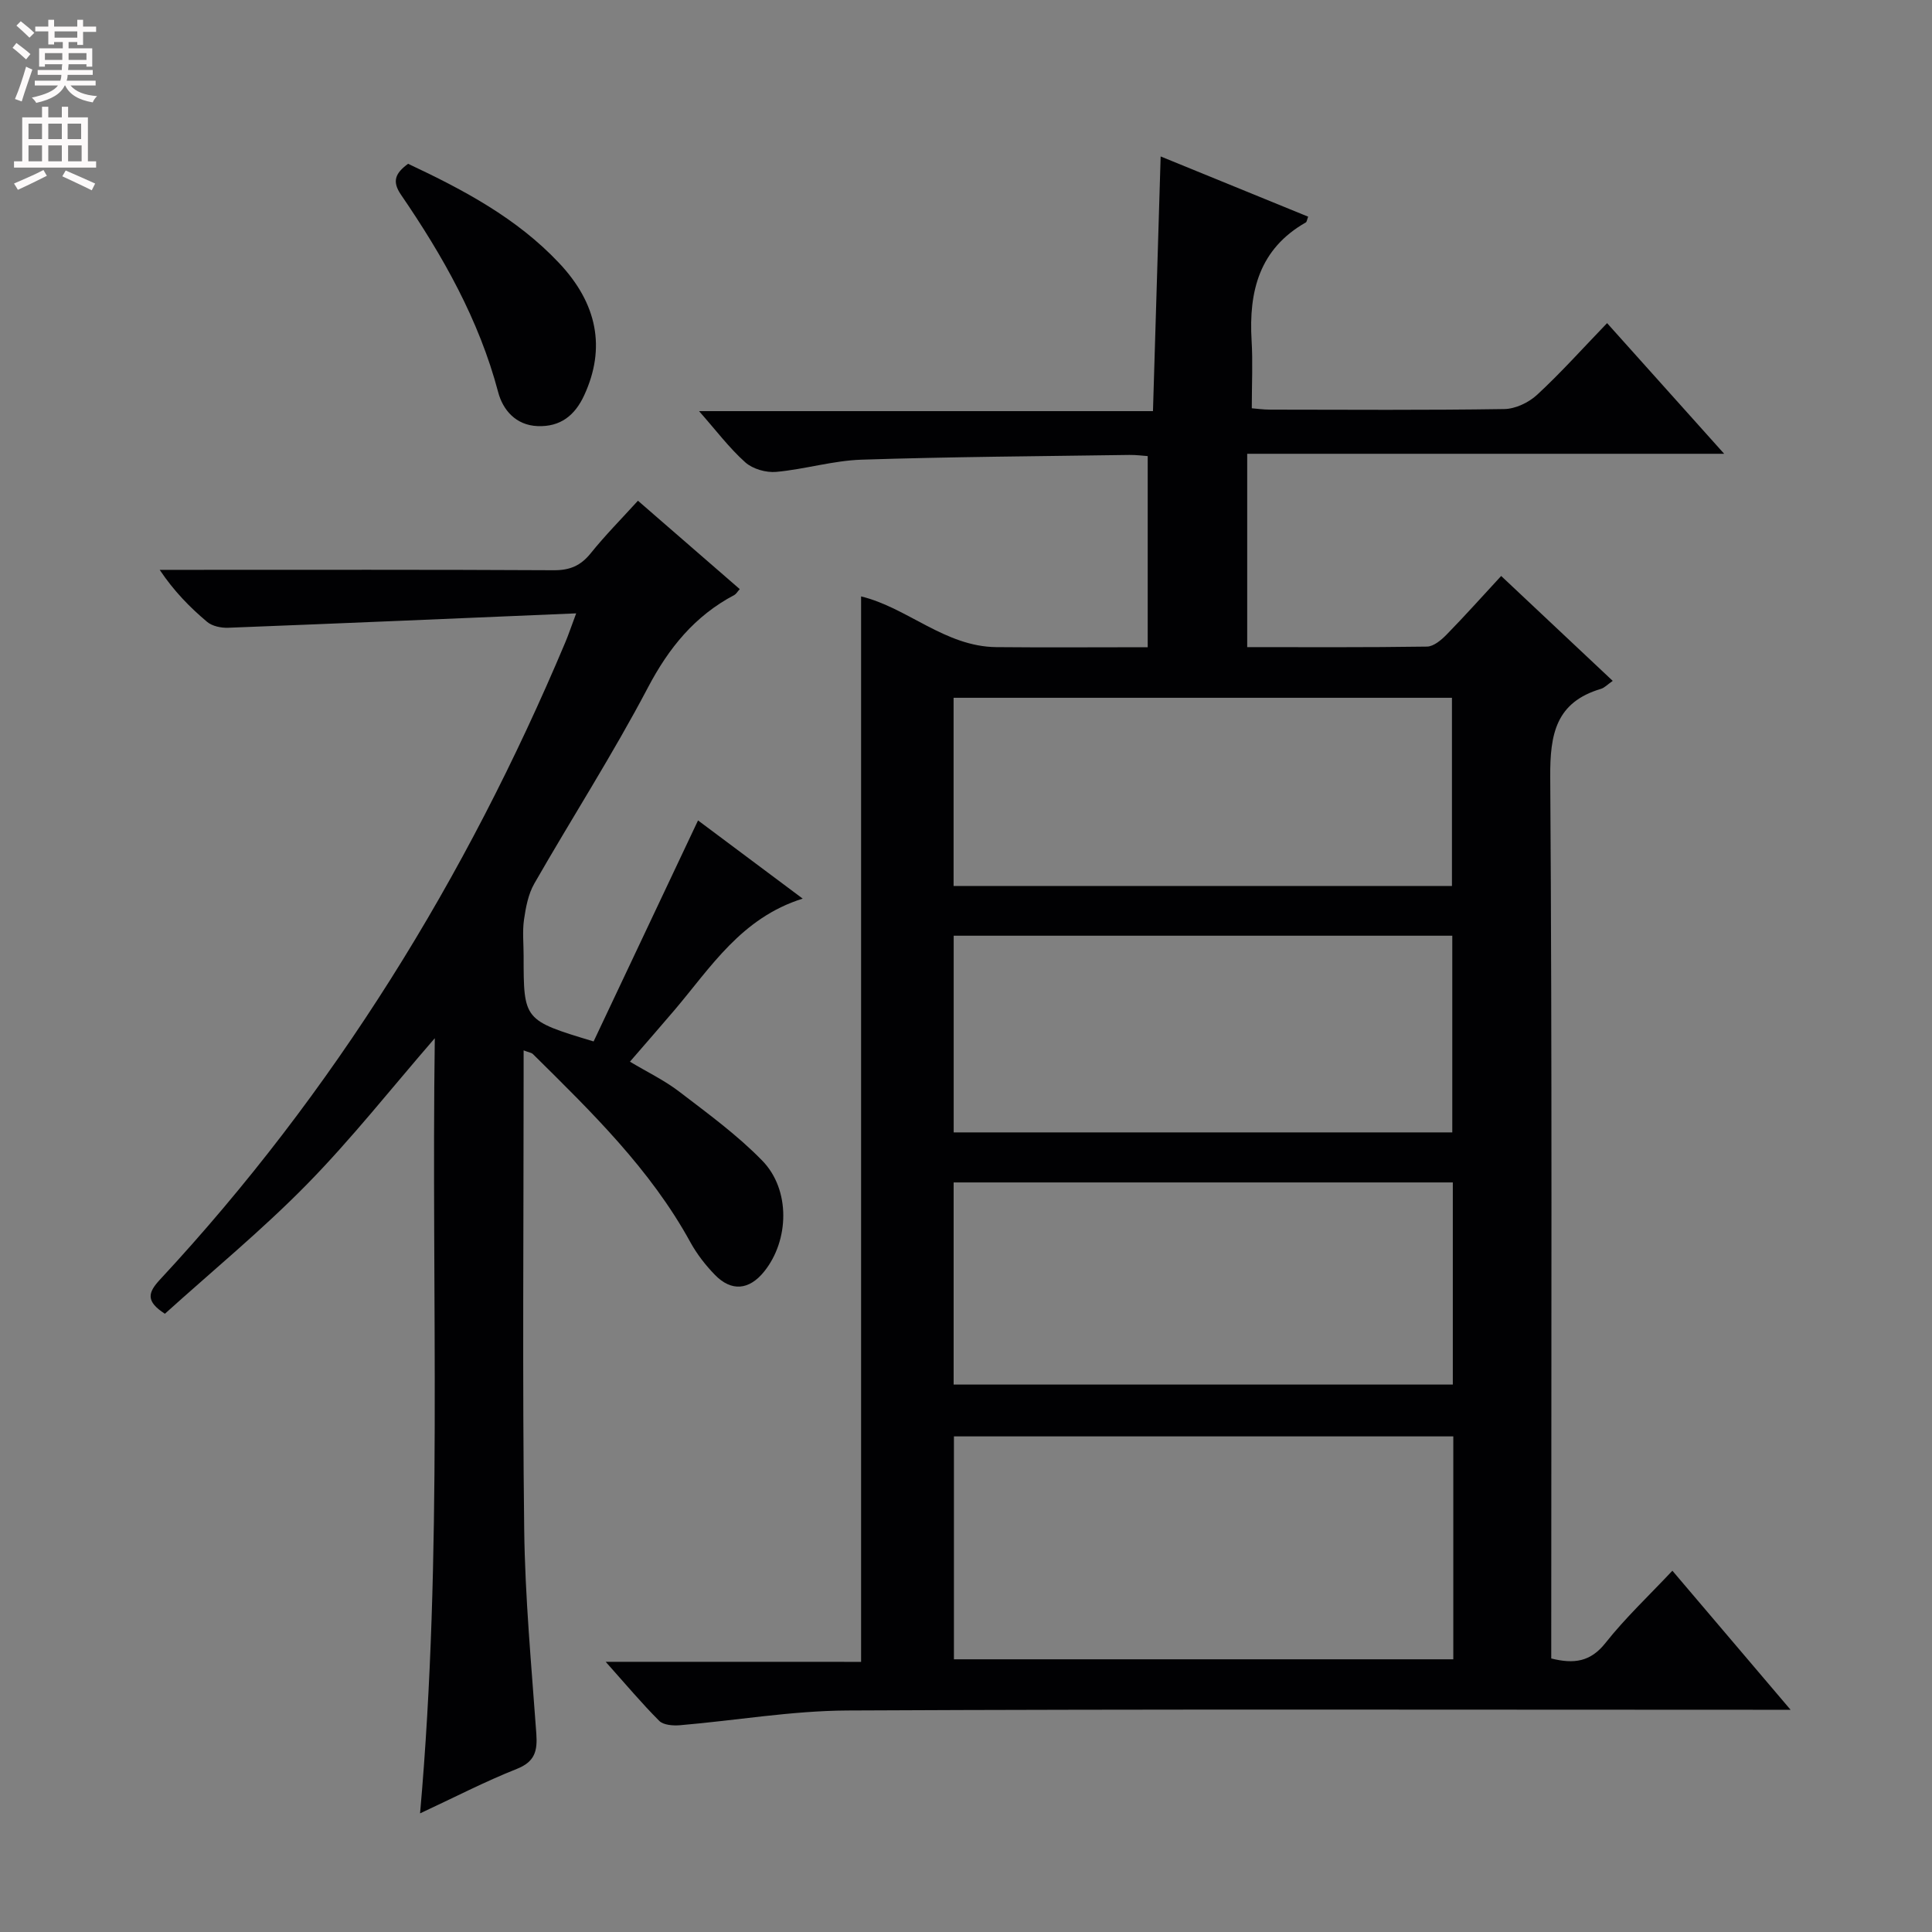 <svg enable-background="new 0 0 400 400" viewBox="0 0 400 400" xmlns="http://www.w3.org/2000/svg"><rect x="0" y="0" width="400" height="400" fill="#808080" stroke="none"/><g fill="#010103"><path d="m178.28 344.07c0-74.11 0-147.22 0-220.59 9.57 2.31 17.37 10.4 28 10.5 10.12.1 20.25.02 31.34.02 0-13.4 0-26.28 0-39.57-.91-.06-2.35-.26-3.8-.24-18.48.27-36.96.38-55.43.98-5.91.19-11.76 1.99-17.68 2.53-2.1.19-4.87-.6-6.41-1.98-3.31-2.96-6.03-6.59-9.57-10.6h93.98c.53-17.72 1.05-34.91 1.59-52.73 10.36 4.23 20.44 8.35 30.54 12.47-.25.65-.28 1.07-.48 1.19-9.62 5.47-11.84 14.25-11.23 24.46.27 4.46.04 8.95.04 14.02 1 .08 2.4.28 3.8.28 16.17.02 32.33.13 48.49-.12 2.31-.04 5.07-1.36 6.8-2.97 4.88-4.51 9.33-9.49 14.47-14.82 8.13 9.08 15.82 17.65 24.24 27.05-33.29 0-65.49 0-98.75 0v40.03c11.99 0 24.61.08 37.23-.11 1.37-.02 2.95-1.36 4.04-2.47 3.83-3.92 7.48-8.01 11.31-12.15 8.12 7.63 15.47 14.55 23.1 21.72-1.13.78-1.72 1.44-2.44 1.65-9.33 2.78-10.56 9.34-10.5 18.24.4 58.83.21 117.66.21 176.49v6.02c4.7 1.17 8.12.72 11.24-3.23 4.1-5.18 8.96-9.75 13.84-14.94 8.06 9.48 15.86 18.66 24.47 28.79-2.83 0-4.56 0-6.29 0-63 0-125.99-.16-188.99.15-11.56.06-23.1 2.07-34.66 3.05-1.43.12-3.42-.03-4.29-.9-3.62-3.62-6.92-7.56-11.09-12.23 18.31.01 35.64.01 52.88.01zm122.61-46.68c-34.76 0-69.08 0-103.39 0v46.15h103.39c0-15.52 0-30.64 0-46.15zm-103.45-10.73h103.35c0-14.11 0-27.88 0-41.85-34.56 0-68.92 0-103.35 0zm.01-52.21h103.23c0-13.78 0-27.18 0-40.72-34.53 0-68.75 0-103.23 0zm-.02-51.02h103.18c0-13.31 0-26.21 0-38.96-34.62 0-68.86 0-103.18 0z"/><path d="m108.41 217.47v5.67c0 31.16-.26 62.33.12 93.49.17 14.11 1.5 28.21 2.51 42.3.25 3.55-.26 5.8-4.03 7.3-6.61 2.62-12.95 5.91-20.04 9.21 4.77-53.77 2.3-106.96 3.05-160.49-9.05 10.44-17.25 20.85-26.47 30.25-9.29 9.47-19.6 17.94-29.41 26.8-3.99-2.58-3.53-4.36-1.04-7.05 36.07-38.82 63.43-83.22 83.94-131.96.63-1.49 1.14-3.03 2.25-6-24.59 1.04-48.3 2.06-72.02 2.98-1.47.06-3.32-.32-4.39-1.22-3.55-2.99-6.83-6.31-9.82-10.77h5.11c25.5 0 51-.06 76.49.08 3.33.02 5.57-.94 7.64-3.51 3-3.73 6.39-7.15 9.78-10.88 7.17 6.23 14.05 12.19 21.08 18.3-.53.59-.76 1.02-1.11 1.21-8.2 4.33-13.58 10.94-17.92 19.2-7.27 13.82-15.74 27-23.51 40.56-1.25 2.18-1.76 4.9-2.13 7.45-.35 2.45-.08 4.99-.08 7.49 0 13.36 0 13.36 14.49 17.74 7.05-14.93 14.19-30.03 21.62-45.76 6.93 5.17 14.13 10.55 21.67 16.19-12.73 3.99-19.03 14.24-26.57 23.11-2.91 3.42-5.87 6.8-9.2 10.65 3.57 2.14 7.14 3.85 10.23 6.22 5.92 4.53 12.01 8.97 17.18 14.28 5.87 6.03 5.58 16.5.38 22.95-3.09 3.84-6.76 4.21-10.19.69-1.95-2-3.73-4.3-5.08-6.75-8.29-15.14-20.49-26.98-32.57-38.93-.28-.31-.82-.36-1.96-.8z"/><path d="m84.49 33.91c11.54 5.42 22.51 11.26 31.24 20.52 7.98 8.45 9.71 17.66 5.24 27.37-1.93 4.21-4.94 6.61-9.67 6.42-4.53-.18-7.2-3.38-8.16-7.03-3.97-15.01-11.46-28.22-20.11-40.86-1.92-2.79-1.19-4.47 1.46-6.42z"/></g><path d="m2.6 9.9.8-1c.9.7 1.9 1.4 2.9 2.3l-.9 1.1c-1.1-1-2-1.8-2.8-2.4zm.5 10.6c.9-2.1 1.6-4.3 2.3-6.7.4.2.8.4 1.3.6-.7 2.1-1.5 4.3-2.2 6.6zm.3-15.2.9-.9c1 .8 2 1.6 2.8 2.4l-1 1c-.9-.9-1.8-1.7-2.7-2.5zm12.6-1.2h1.2v1.4h2.7v1.1h-2.7v2.7h-1.2v-.6h-1.8v1.3h4.9v3.8h-1.2v-.5h-3.7c0 .4-.1.9-.1 1.2h5.1v1h-5.2c0 .5-.1.9-.2 1.2h6v1h-5.2c1.1 1.3 2.9 2 5.5 2.2-.4.4-.7.8-.9 1.3-2.9-.5-4.8-1.6-5.7-3.5h-.1c-.8 1.7-2.7 2.9-5.9 3.6-.2-.4-.6-.8-.9-1.1 2.8-.6 4.6-1.4 5.4-2.5h-4.8v-1h5.3c.1-.3.2-.7.2-1.2h-4.9v-1h5c0-.4 0-.8.1-1.2h-3.6v.5h-1.2v-3.8h4.9v-1.3h-1.8v.5h-1.2v-2.7h-2.7v-1h2.7v-1.4h1.2v1.4h4.8zm-6.7 8.3h3.6c0-.4 0-.9 0-1.4h-3.6zm1.9-4.6h4.8v-1.3h-4.7v1.3zm6.7 3.2h-3.7v1.4h3.7z" fill="#fcfafa"/><path d="m8.7 22.1h1.3v2.2h2.8v-2.2h1.3v2.2h4.1v9.1h1.7v1.3h-17v-1.3h1.7v-9.1h4.1zm.3 13.1.7 1.2c-1.8.9-3.8 1.9-6 2.9-.2-.4-.5-.8-.8-1.3 2.3-1 4.4-1.9 6.1-2.8zm-3.1-6.4h2.8v-3.2h-2.8zm0 4.6h2.8v-3.3h-2.8zm4.1-4.6h2.8v-3.2h-2.8zm0 4.6h2.8v-3.3h-2.8zm3.6 1.9c2.1.9 4.1 1.8 6.1 2.7l-.7 1.4c-2.2-1.1-4.2-2-6.1-2.9zm3.2-9.7h-2.8v3.2h2.8zm-2.7 7.8h2.8v-3.3h-2.8z" fill="#fcfafa"/></svg>